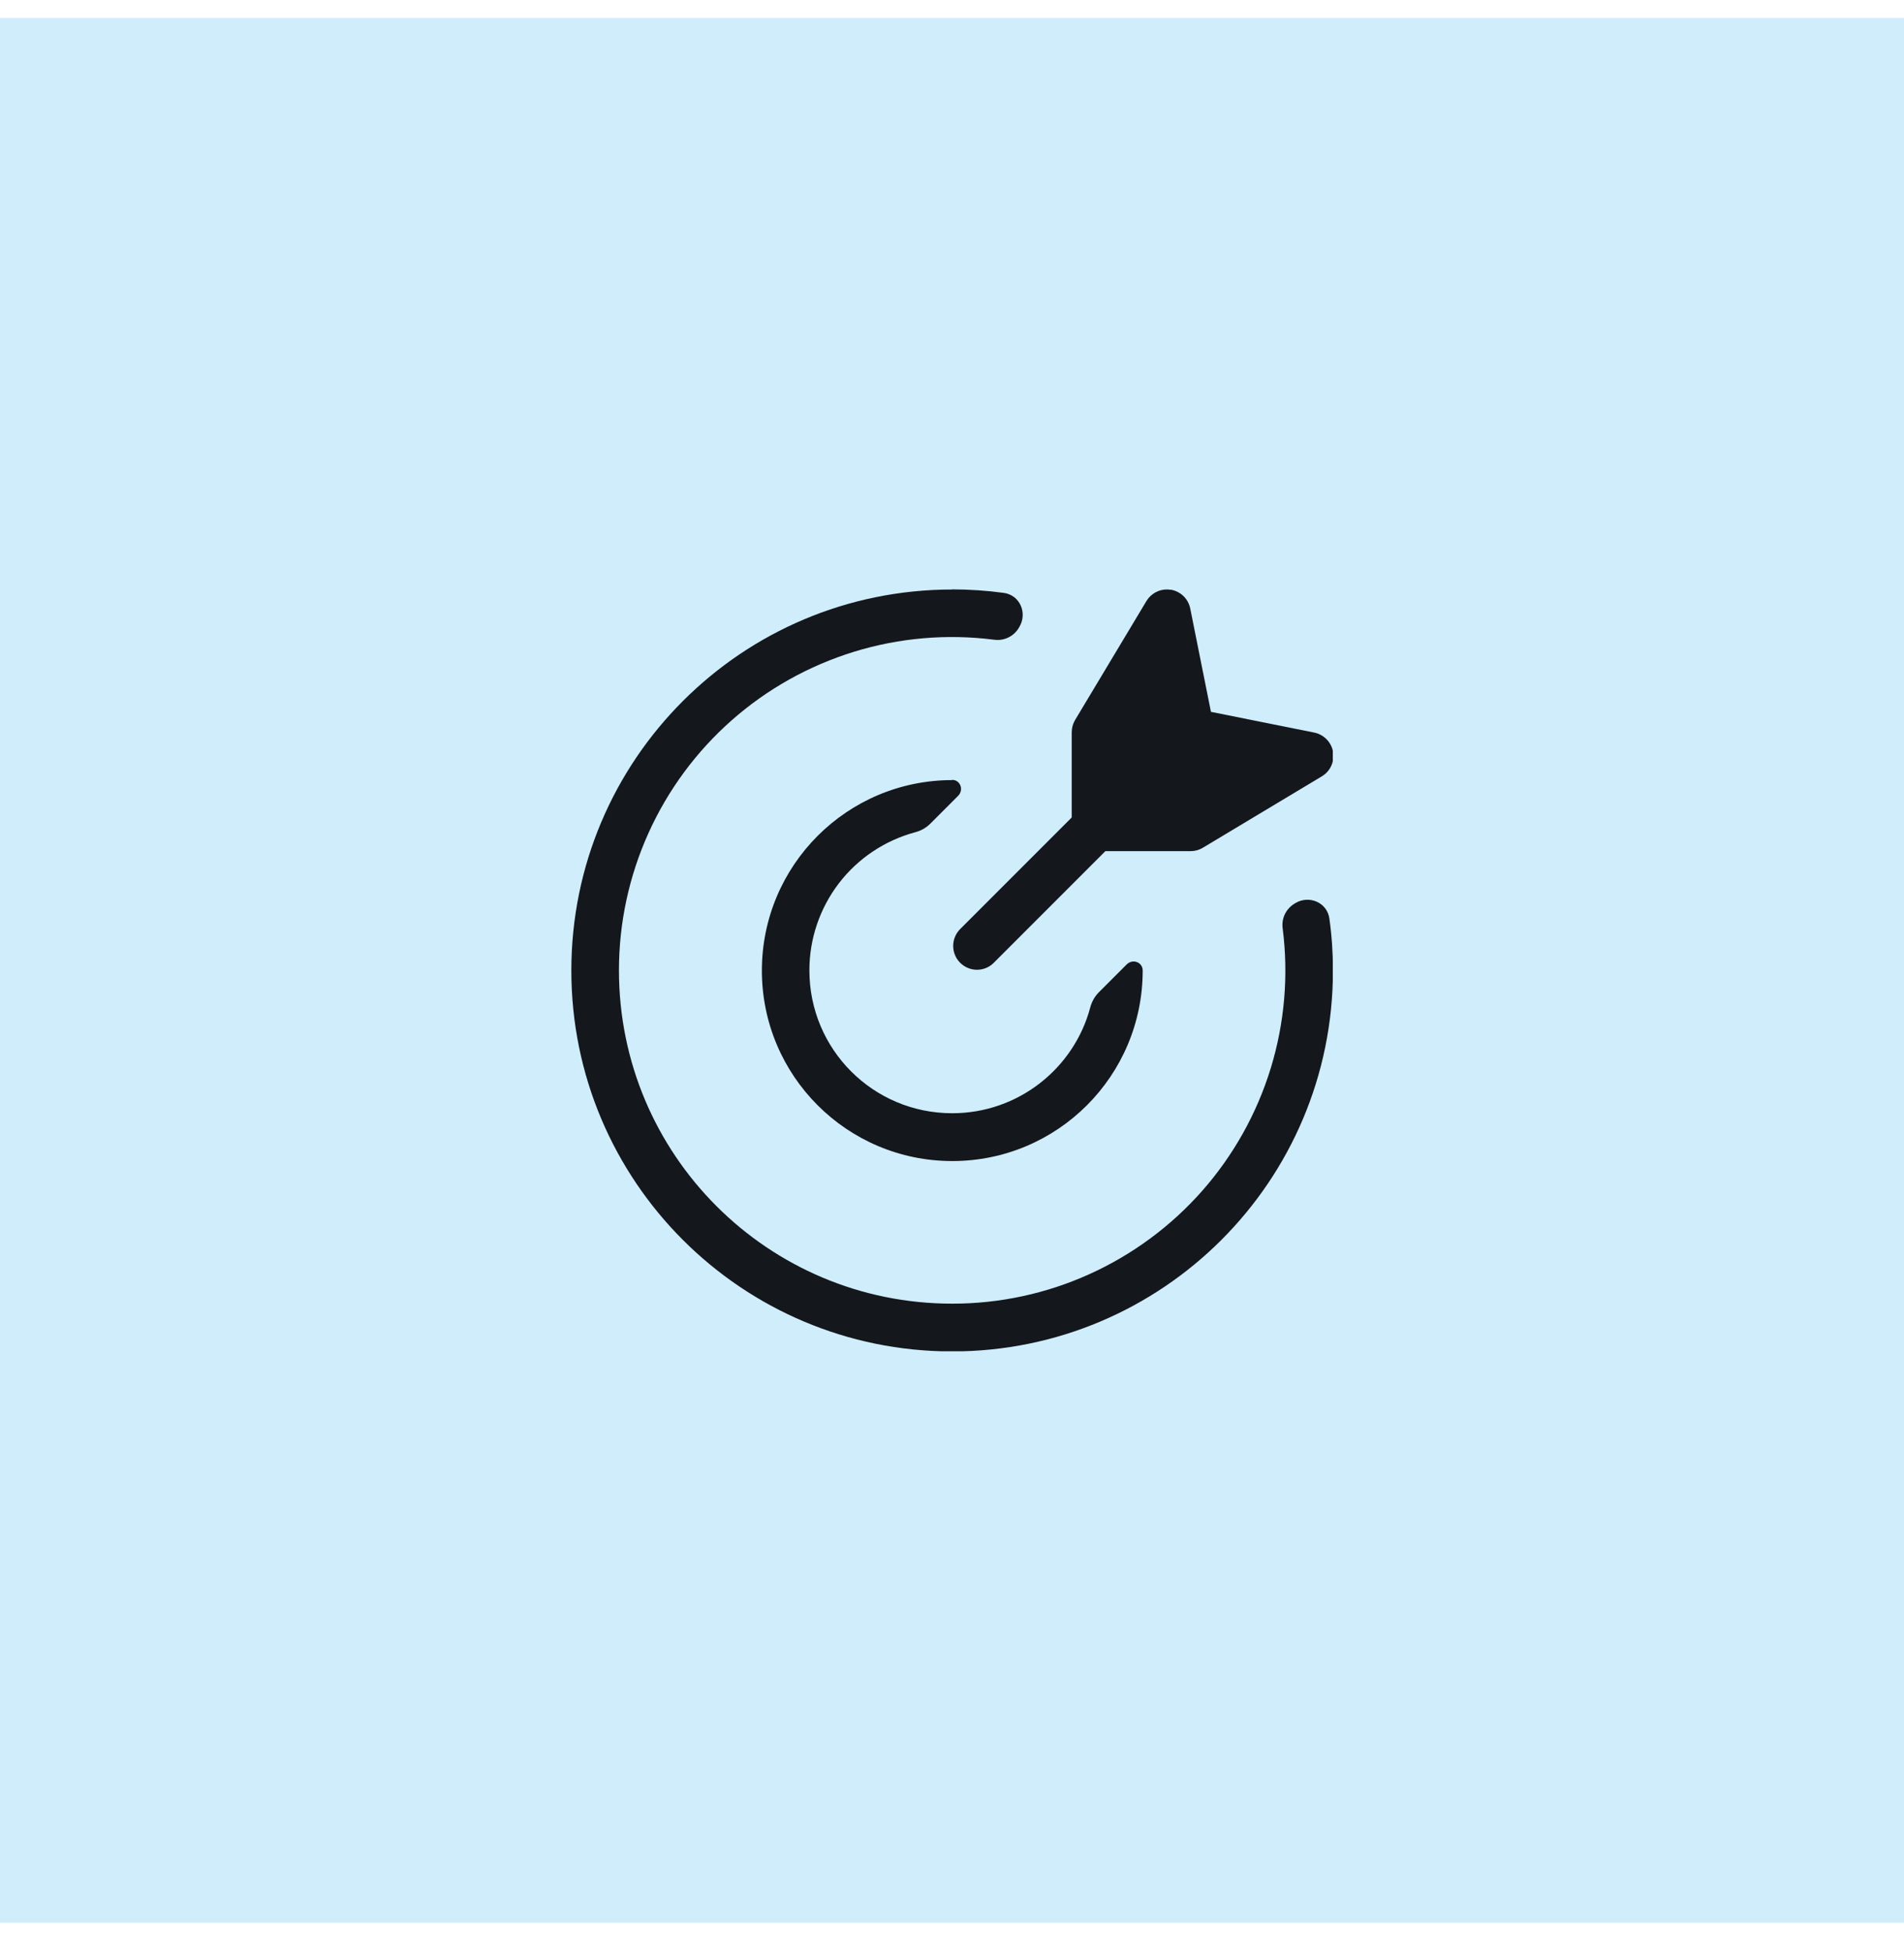<svg width="40" height="41" viewBox="0 0 40 41" fill="none" xmlns="http://www.w3.org/2000/svg">
<rect x="0" y="0.377" width="40" height="40" fill="#CFEDFB"/>
<g clip-path="url(#clip0_1942_2908)">
<path d="M20 12.377C20.368 12.378 20.732 12.402 21.09 12.451C21.427 12.498 21.589 12.875 21.414 13.167L21.4 13.191C21.347 13.277 21.27 13.347 21.178 13.39C21.086 13.433 20.984 13.448 20.883 13.434C19.898 13.308 18.896 13.394 17.947 13.685C16.997 13.977 16.119 14.467 15.374 15.124C14.628 15.781 14.031 16.59 13.623 17.495C13.214 18.401 13.003 19.383 13.003 20.377C13.003 24.247 16.133 27.377 20.003 27.377C20.997 27.378 21.98 27.167 22.885 26.758C23.791 26.349 24.6 25.752 25.257 25.007C25.914 24.261 26.404 23.384 26.696 22.434C26.987 21.484 27.073 20.483 26.947 19.497C26.933 19.396 26.948 19.294 26.991 19.202C27.035 19.11 27.104 19.033 27.19 18.98L27.212 18.966C27.504 18.791 27.882 18.953 27.928 19.29C27.978 19.645 28.003 20.008 28.003 20.38C28.003 24.8 24.423 28.38 20.003 28.38C15.583 28.38 12.003 24.8 12.003 20.38C12.003 15.96 15.583 12.38 20.003 12.38L20 12.377Z" fill="#14171C"/>
<path d="M20 16.377C20.177 16.377 20.253 16.588 20.128 16.713L19.536 17.305C19.449 17.389 19.341 17.448 19.224 17.478C18.587 17.65 18.023 18.027 17.622 18.551C17.221 19.076 17.003 19.718 17.004 20.378C17.004 22.038 18.344 23.378 20.004 23.378C21.394 23.378 22.564 22.434 22.904 21.158C22.934 21.041 22.994 20.933 23.077 20.846L23.669 20.254C23.795 20.128 24.006 20.204 24.006 20.382C24.006 22.592 22.216 24.382 20.006 24.382C17.796 24.382 16.006 22.592 16.006 20.382C16.006 18.172 17.796 16.382 20.006 16.382L20 16.377Z" fill="#14171C"/>
<path d="M24.6 12.384C24.7 12.402 24.792 12.449 24.864 12.519C24.936 12.59 24.985 12.68 25.005 12.779L25.44 14.949L27.61 15.384C27.709 15.404 27.8 15.454 27.87 15.526C27.941 15.598 27.988 15.69 28.005 15.789C28.022 15.889 28.009 15.991 27.967 16.083C27.925 16.175 27.856 16.252 27.769 16.303L25.269 17.803C25.192 17.85 25.103 17.874 25.012 17.874H23.222L20.872 20.224C20.778 20.316 20.652 20.366 20.521 20.365C20.39 20.364 20.264 20.311 20.171 20.218C20.079 20.126 20.026 20 20.025 19.869C20.024 19.738 20.074 19.612 20.165 19.517L22.515 17.167V15.377L22.52 15.31C22.529 15.243 22.552 15.179 22.586 15.12L24.086 12.62L24.13 12.558C24.187 12.491 24.26 12.44 24.342 12.409C24.425 12.379 24.514 12.371 24.6 12.386V12.384Z" fill="#14171C"/>
</g>
<defs>
<clipPath id="clip0_1942_2908">
<rect width="16" height="16" fill="white" transform="translate(12 12.377)"/>
</clipPath>
</defs>
</svg>
